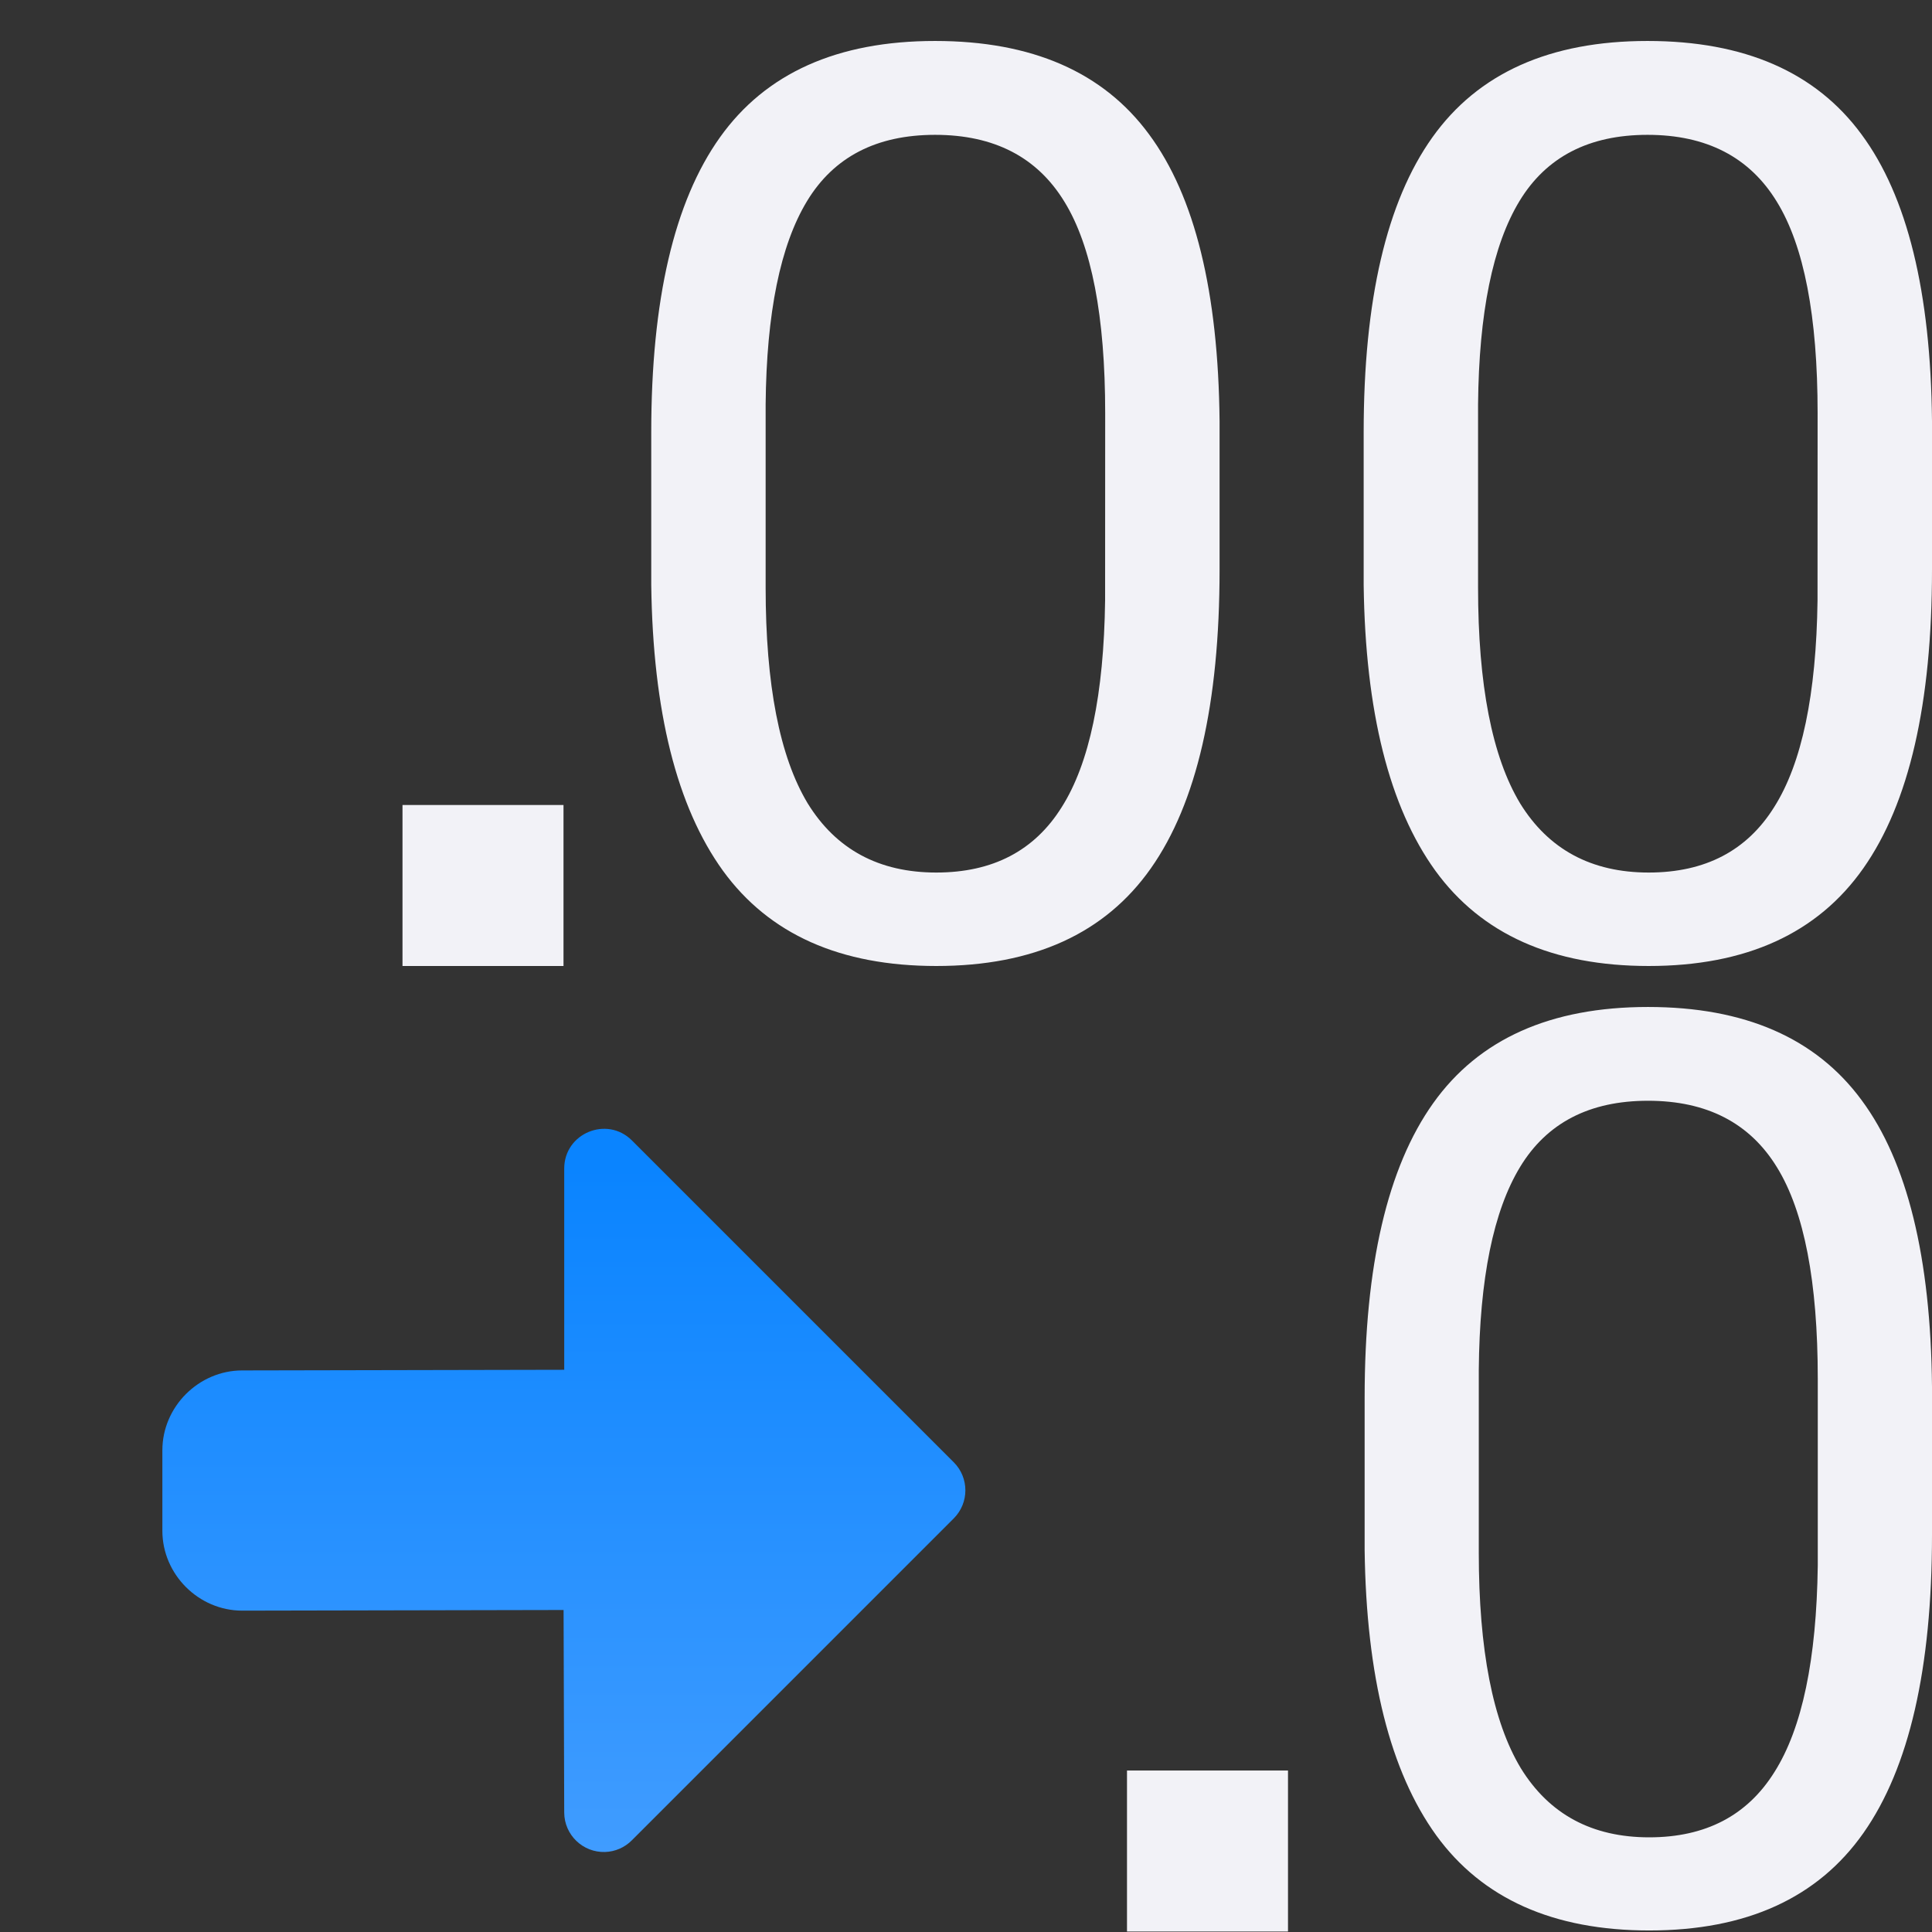 <svg viewBox="0 0 24 24" xmlns="http://www.w3.org/2000/svg" xmlns:xlink="http://www.w3.org/1999/xlink"><rect x="0" y="0" width="24" height="24" fill="#333333" stroke="none"/><linearGradient id="a" gradientTransform="matrix(-1 0 0 -1 12.002 23.013)" gradientUnits="userSpaceOnUse" x1="3.002" x2="3.002" y1=".013" y2="8.513"><stop offset="0" stop-color="#409cff"/><stop offset="1" stop-color="#0a84ff"/></linearGradient><g fill="#f2f2f7"><path d="m5 10h2v2h-2z"/><g fill="#f2f2f7" stroke-width=".393"><path d="m15.15 7.076q0 2.497-.853 3.71-.853 1.214-2.666 1.214-1.79 0-2.65-1.183-.86-1.191-.891-3.549v-1.897q0-2.466.853-3.664.853-1.198 2.673-1.198 1.805 0 2.658 1.16.853 1.152.876 3.564zm-1.421-1.944q0-1.805-.507-2.627-.507-.83-1.606-.83-1.091 0-1.59.822-.499.822-.515 2.527v2.274q0 1.813.522 2.681.53.86 1.598.86 1.052 0 1.559-.814.515-.814.538-2.566z"/><path d="m24 7.076q0 2.497-.853 3.71-.853 1.214-2.666 1.214-1.79 0-2.65-1.183-.86-1.191-.891-3.549v-1.897q0-2.466.853-3.664.853-1.198 2.673-1.198 1.805 0 2.658 1.16.853 1.152.876 3.564zm-1.421-1.944q0-1.805-.507-2.627-.507-.83-1.606-.83-1.091 0-1.59.822-.499.822-.515 2.527v2.274q0 1.813.522 2.681.53.86 1.598.86 1.052 0 1.559-.814.515-.814.538-2.566z"/></g><path d="m24 19.065q0 2.493-.851 3.704-.851 1.212-2.661 1.212-1.787 0-2.646-1.181-.859-1.189-.89-3.543v-1.894q0-2.462.851-3.658.851-1.196 2.669-1.196 1.802 0 2.654 1.158.851 1.15.874 3.559zm-1.419-1.94q0-1.802-.506-2.623-.506-.828-1.603-.828-1.089 0-1.588.821-.499.821-.514 2.523v2.27q0 1.81.522 2.677.529.859 1.595.859 1.051 0 1.557-.813.514-.813.537-2.562z" fill="#f2f2f7" stroke-width=".36"/><path d="m14 21.994h2v2h-2z"/></g><path d="m7.517 23.006c.125-.004.244-.056.332-.145l4-4c.191-.192.191-.503 0-.695l-4-4c-.31-.307-.838-.089-.84.348v2.502h-.016l-3.984.008c-.541 0-.992.451-.992.992v1c0 .542.45.992.992.992l3.984-.008h.008l.008 2.516c.001.277.231.499.508.49z" fill="url(#a)"/></svg>